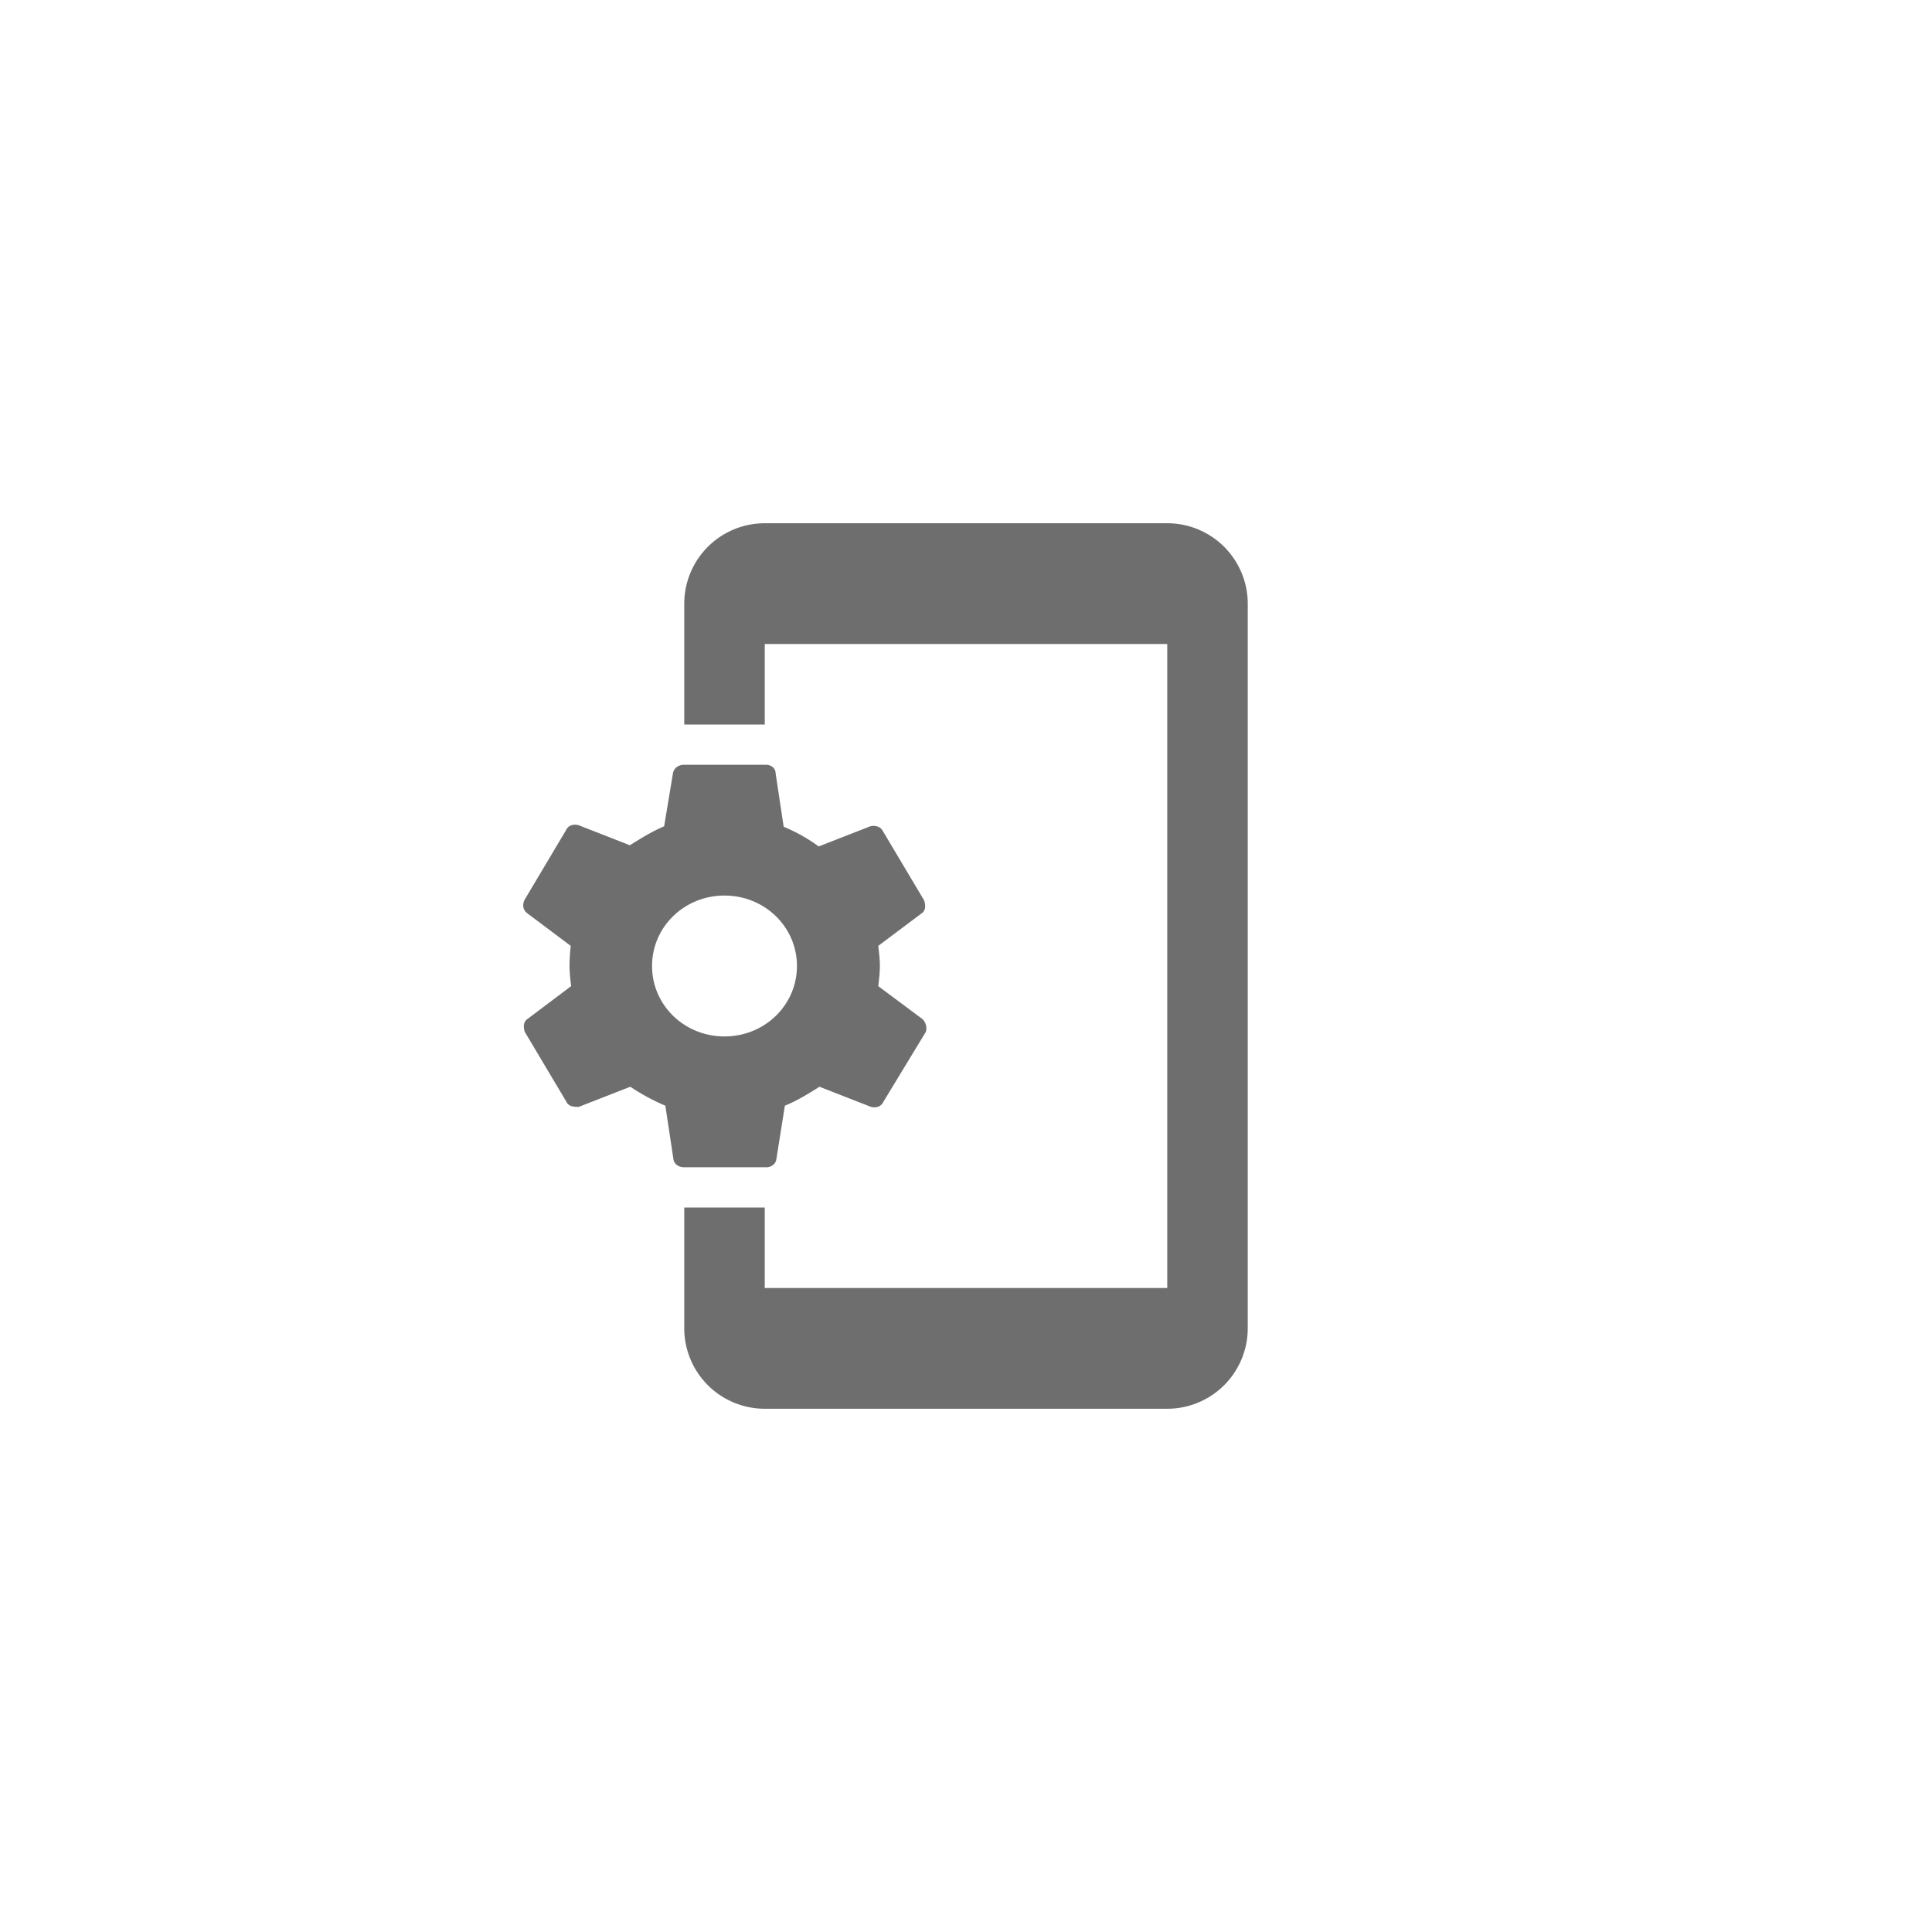 <svg xmlns="http://www.w3.org/2000/svg" viewBox="0 0 24 24" fill="#6e6e6e"><path transform="scale(0.5) translate(12 12)" d="M9.82,12.5C9.84,12.33 9.86,12.17 9.86,12C9.86,11.83 9.84,11.67 9.82,11.5L10.9,10.69C11,10.62 11,10.5 10.96,10.37L9.93,8.64C9.87,8.53 9.73,8.5 9.62,8.53L8.34,9.03C8.07,8.83 7.78,8.67 7.47,8.54L7.27,7.21C7.27,7.09 7.16,7 7.03,7H5C4.85,7 4.74,7.09 4.72,7.21L4.5,8.53C4.21,8.65 3.92,8.83 3.65,9L2.37,8.5C2.25,8.47 2.12,8.5 2.06,8.63L1.03,10.36C0.97,10.5 1,10.61 1.1,10.69L2.18,11.5C2.16,11.67 2.15,11.84 2.15,12C2.15,12.17 2.17,12.33 2.19,12.5L1.1,13.32C1,13.39 1,13.53 1.04,13.64L2.07,15.37C2.13,15.5 2.27,15.5 2.38,15.5L3.66,15C3.93,15.18 4.22,15.34 4.53,15.47L4.73,16.79C4.74,16.91 4.85,17 5,17H7.04C7.17,17 7.28,16.91 7.29,16.79L7.5,15.47C7.8,15.35 8.09,15.17 8.36,15L9.64,15.5C9.76,15.53 9.89,15.5 9.95,15.37L11,13.64C11.04,13.53 11,13.4 10.92,13.32L9.82,12.5M6,13.75C5,13.75 4.2,12.97 4.2,12C4.2,11.03 5,10.25 6,10.25C7,10.25 7.8,11.03 7.8,12C7.8,12.97 7,13.75 6,13.75M17,1H7A2,2 0 0,0 5,3V6H7V4H17V20H7V18H5V21A2,2 0 0,0 7,23H17A2,2 0 0,0 19,21V3A2,2 0 0,0 17,1Z"/></svg>